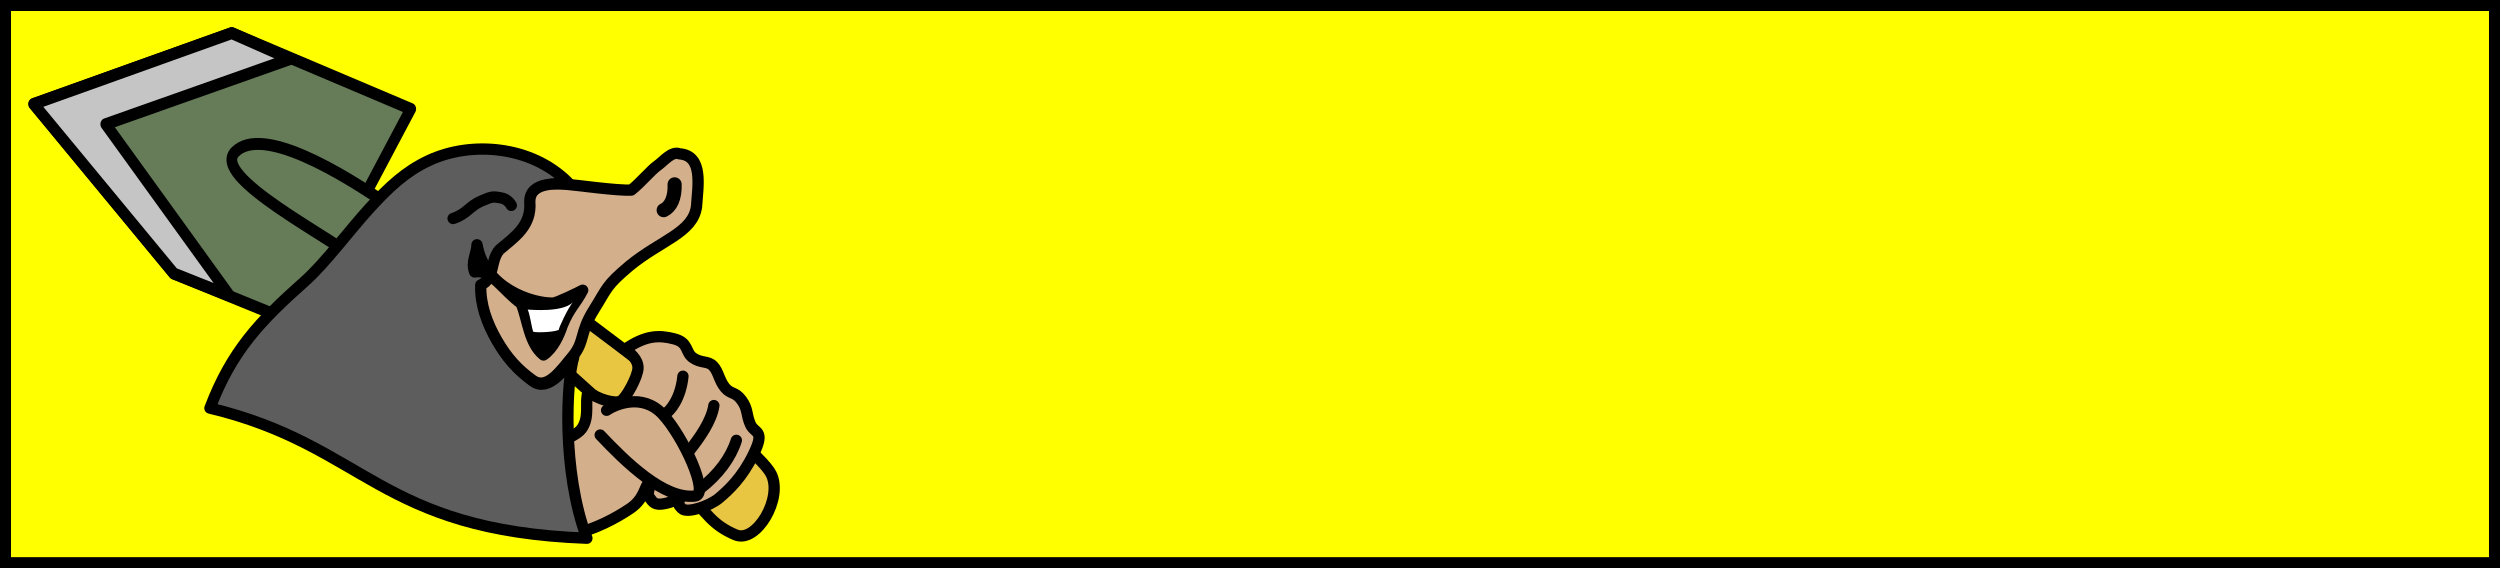 <?xml version="1.0" encoding="UTF-8" standalone="no"?>
<!-- Created with Inkscape (http://www.inkscape.org/) -->
<svg
   xmlns:dc="http://purl.org/dc/elements/1.1/"
   xmlns:cc="http://creativecommons.org/ns#"
   xmlns:rdf="http://www.w3.org/1999/02/22-rdf-syntax-ns#"
   xmlns:svg="http://www.w3.org/2000/svg"
   xmlns="http://www.w3.org/2000/svg"
   xmlns:sodipodi="http://sodipodi.sourceforge.net/DTD/sodipodi-0.dtd"
   xmlns:inkscape="http://www.inkscape.org/namespaces/inkscape"
   width="220"
   height="50"
   id="svg2"
   sodipodi:version="0.32"
   inkscape:version="0.46"
   version="1.0"
   inkscape:export-filename="C:\Download\6.png"
   inkscape:export-xdpi="90.681816"
   inkscape:export-ydpi="90.681816"
   sodipodi:docname="geokret-banerek-zolty.svg"
   inkscape:output_extension="org.inkscape.output.svg.inkscape">
  <rect width="100%" height="100%" fill="#333333" stroke="none"/>
  <defs
     id="defs4">
    <inkscape:perspective
       sodipodi:type="inkscape:persp3d"
       inkscape:vp_x="0 : 526.18109 : 1"
       inkscape:vp_y="0 : 1000 : 0"
       inkscape:vp_z="744.09448 : 526.18109 : 1"
       inkscape:persp3d-origin="372.04724 : 350.78739 : 1"
       id="perspective10" />
    <inkscape:perspective
       id="perspective2420"
       inkscape:persp3d-origin="372.04724 : 350.78739 : 1"
       inkscape:vp_z="744.09448 : 526.18109 : 1"
       inkscape:vp_y="0 : 1000 : 0"
       inkscape:vp_x="0 : 526.18109 : 1"
       sodipodi:type="inkscape:persp3d" />
  </defs>
  <sodipodi:namedview
     id="base"
     pagecolor="#ffffff"
     bordercolor="#666666"
     borderopacity="1.0"
     gridtolerance="10000"
     guidetolerance="10"
     objecttolerance="10"
     inkscape:pageopacity="0.0"
     inkscape:pageshadow="2"
     inkscape:zoom="3.6772727"
     inkscape:cx="81.129286"
     inkscape:cy="45.264931"
     inkscape:document-units="px"
     inkscape:current-layer="layer1"
     showgrid="false"
     inkscape:window-width="1280"
     inkscape:window-height="977"
     inkscape:window-x="-4"
     inkscape:window-y="-4" />
  <g
     inkscape:label="Layer 1"
     inkscape:groupmode="layer"
     id="layer1">
    <rect
       style="fill:#ffff00;stroke:#000000;stroke-width:0.969;stroke-opacity:1;fill-opacity:1"
       id="rect2381"
       width="219.031"
       height="49.031"
       x="0.484"
       y="0.484" />
    <g
       id="g2781"
       transform="translate(2.176,-83.758)">
      <g
         id="g2802"
         transform="translate(-1.904,83.486)">
        <polygon
           transform="matrix(0.603,-6.0847932e-2,5.4738541e-2,0.671,-28.206,-33.162)"
           style="fill:#ffffff;fill-rule:nonzero;stroke-linecap:round;stroke-linejoin:round"
           class="fil59"
           points="151.143,106.696 151.073,106.766 151.143,106.696 "
           id="polygon3452" />
        <polygon
           transform="matrix(0.603,-6.0847932e-2,5.4738541e-2,0.671,-28.206,-33.162)"
           style="fill:#ffffff;fill-rule:nonzero;stroke-linecap:round;stroke-linejoin:round"
           class="fil59"
           points="151.955,106.908 152.06,107.049 151.955,106.908 "
           id="polygon3454" />
        <polygon
           transform="matrix(0.603,-6.0847932e-2,5.4738541e-2,0.671,-28.206,-33.162)"
           style="fill:#ffffff;fill-rule:nonzero;stroke-linecap:round;stroke-linejoin:round"
           class="fil59"
           points="147.686,117.844 147.545,117.914 147.686,117.844 "
           id="polygon3482" />
        <path
           sodipodi:nodetypes="cssz"
           id="path4963"
           d="M 45.247,23.853 C 49.991,27.769 66.154,39.154 67.587,41.984 C 68.662,44.108 66.283,48.117 64.456,47.338 C 60.528,45.663 62.29,43.55 45.752,29.661"
           style="fill:#e9c642;fill-opacity:1;fill-rule:evenodd;stroke:#000000;stroke-width:0.994;stroke-linecap:round;stroke-linejoin:round;stroke-miterlimit:4;stroke-dasharray:none;stroke-opacity:1" />
        <path
           sodipodi:nodetypes="cscszczzzzzzzzzczzzzzz"
           id="path4965"
           d="M 45.851,40.213 C 46.658,39.756 50.184,39.052 50.925,37.986 C 51.666,36.92 51.151,35.629 51.489,34.732 C 52.355,35.432 53.835,35.816 54.336,35.575 C 54.806,35.35 55.865,33.412 55.873,32.65 C 55.882,31.889 55.167,31.307 54.717,31.025 C 56.565,29.74 57.739,29.755 59.056,30.092 C 60.373,30.428 59.994,31.272 60.728,31.771 C 61.444,32.258 62.019,32.007 62.481,32.48 C 62.944,32.952 63.014,33.752 63.519,34.37 C 64.037,35.003 64.423,34.709 64.993,35.496 C 65.564,36.282 65.379,36.725 65.752,37.598 C 66.125,38.472 67.095,38.057 66.053,40.212 C 65.043,42.302 63.831,43.411 62.997,44.112 C 62.141,44.83 60.178,45.468 59.745,45.029 C 59.227,44.506 59.45,44.549 59.601,44.038 C 59.183,44.227 58.962,44.451 58.167,44.599 C 57.371,44.746 57.194,44.496 56.867,44.033 C 56.54,43.57 57.272,42.505 56.858,42.748 C 56.444,42.99 56.489,44.125 55.21,45.004 C 53.932,45.883 51.934,46.912 50.331,47.208 C 48.728,47.503 47.713,46.336 46.976,46.317"
           style="fill:#d4af8b;fill-opacity:1;fill-rule:evenodd;stroke:#000000;stroke-width:0.994;stroke-linecap:round;stroke-linejoin:round;stroke-miterlimit:4;stroke-dasharray:none;stroke-opacity:1" />
        <path
           sodipodi:nodetypes="cszz"
           id="path7908"
           d="M 52.544,38.555 C 54.721,40.86 58.143,44.256 60.901,43.921 C 62.184,43.766 59.874,38.71 58.052,36.742 C 56.23,34.774 53.778,35.916 53.108,36.376"
           style="fill:none;fill-opacity:0.75;fill-rule:evenodd;stroke:#000000;stroke-width:0.994;stroke-linecap:round;stroke-linejoin:round;stroke-miterlimit:4;stroke-dasharray:none;stroke-opacity:1" />
        <path
           sodipodi:nodetypes="cz"
           id="path7910"
           d="M 58.224,36.685 C 58.7,36.506 59.64,35.299 59.828,33.38"
           style="fill:none;fill-opacity:0.75;fill-rule:evenodd;stroke:#000000;stroke-width:0.994;stroke-linecap:round;stroke-linejoin:round;stroke-miterlimit:4;stroke-dasharray:none;stroke-opacity:1" />
        <path
           sodipodi:nodetypes="cz"
           id="path7912"
           d="M 60.35,39.988 C 61.288,38.814 62.352,37.306 62.549,35.963"
           style="fill:none;fill-opacity:0.75;fill-rule:evenodd;stroke:#000000;stroke-width:0.994;stroke-linecap:round;stroke-linejoin:round;stroke-miterlimit:4;stroke-dasharray:none;stroke-opacity:1" />
        <path
           sodipodi:nodetypes="cz"
           id="path7914"
           d="M 61.376,43.245 C 62.946,42.026 64.028,40.568 64.528,39.022"
           style="fill:none;fill-opacity:0.75;fill-rule:evenodd;stroke:#000000;stroke-width:0.994;stroke-linecap:round;stroke-linejoin:round;stroke-miterlimit:4;stroke-dasharray:none;stroke-opacity:1" />
        <g
           transform="matrix(0.235,1.3832325e-2,-1.2443501e-2,0.262,-20.559,-247.265)"
           id="g23226">
          <path
             style="opacity:1;fill:#667b58;fill-opacity:1;fill-rule:evenodd;stroke:#000000;stroke-width:4;stroke-linecap:butt;stroke-linejoin:round;stroke-miterlimit:4;stroke-dasharray:none;stroke-opacity:1"
             d="M 291.293,966.005 L 252.616,1040.183 L 205.718,1025.796 L 150.411,971.798 L 223.094,944.144 L 291.293,966.005 z"
             id="path17385"
             sodipodi:nodetypes="cccccc" />
          <path
             style="opacity:1;fill:#c5c5c5;fill-opacity:1;fill-rule:evenodd;stroke:#000000;stroke-width:4;stroke-linecap:butt;stroke-linejoin:round;stroke-miterlimit:4;stroke-dasharray:none;stroke-opacity:1"
             d="M 205.718,1025.796 L 150.411,971.797 L 223.094,944.144 L 245.422,951.634 L 177.669,977.13 L 226.977,1032.148 L 205.718,1025.796 z"
             id="path19326"
             sodipodi:nodetypes="ccccccc" />
          <path
             style="fill:#667b58;fill-opacity:1;fill-rule:evenodd;stroke:#000000;stroke-width:4;stroke-linecap:butt;stroke-linejoin:round;stroke-miterlimit:4;stroke-dasharray:none;stroke-opacity:1"
             d="M 288.18,1000.584 L 278.982,1020.232 C 263.78,1010.425 217.319,992.737 226.587,983.768 C 235.999,974.658 265.003,987.542 288.18,1000.584 z"
             id="path20297"
             sodipodi:nodetypes="cczc" />
        </g>
        <path
           sodipodi:nodetypes="cccszscccczzc"
           id="path13486"
           d="M 50.208,31.742 C 49.594,33.696 49.131,41.67 51.375,47.637 C 33.014,46.958 31.945,39.485 18.202,36.185 C 20.096,31.204 22.539,28.582 26.537,25.037 C 28.323,23.453 30.509,20.501 32.248,18.598 C 33.987,16.696 35.44,15.349 37.461,14.401 C 41.185,12.655 46.464,13.092 49.687,16.302 C 48.731,16.555 46.416,16.262 46.434,18.144 C 46.603,20.268 45.093,21.237 43.767,22.366 C 42.903,23.36 43.398,24.89 42.12,25.463 C 42.06,27.165 42.654,28.808 43.524,30.317 C 44.431,31.893 45.375,32.908 46.664,33.838 C 47.953,34.768 49.388,32.812 50.208,31.742 z"
           style="fill:#5d5d5d;fill-opacity:1;fill-rule:evenodd;stroke:#000000;stroke-width:0.994;stroke-linecap:butt;stroke-linejoin:round;stroke-miterlimit:4;stroke-dasharray:none;stroke-opacity:1" />
        <path
           sodipodi:nodetypes="ccccczzczccczz"
           id="path16414"
           d="M 50.124,31.629 C 49.041,32.934 47.869,34.656 46.58,33.725 C 45.291,32.795 44.348,31.78 43.44,30.204 C 42.571,28.695 41.976,27.052 42.036,25.35 C 43.315,24.778 42.82,23.247 43.683,22.253 C 45.009,21.124 46.519,20.155 46.35,18.031 C 46.332,16.149 49.021,16.464 49.666,16.5 C 50.341,16.539 54.063,17.075 55.283,16.997 C 56.128,16.332 57.036,15.223 57.59,14.841 C 58.129,14.468 58.845,13.535 59.526,13.81 C 61.653,13.965 61.138,16.665 61.023,18.44 C 60.716,20.762 57.901,21.391 55.104,23.685 C 53.031,25.436 53.212,25.58 51.967,27.566 C 50.722,29.552 51.207,30.324 50.124,31.629 z"
           style="fill:#d4af8b;fill-opacity:1;fill-rule:evenodd;stroke:#000000;stroke-width:0.994;stroke-linecap:butt;stroke-linejoin:round;stroke-miterlimit:4;stroke-dasharray:none;stroke-opacity:1" />
        <path
           sodipodi:nodetypes="cc"
           id="path26307"
           d="M 59.094,16.494 C 59.138,17.682 58.75,18.474 58.131,18.769"
           style="fill:none;fill-opacity:0.75;fill-rule:evenodd;stroke:#000000;stroke-width:1.242;stroke-linecap:round;stroke-linejoin:miter;stroke-miterlimit:4;stroke-dasharray:none;stroke-opacity:1" />
        <path
           sodipodi:nodetypes="cccccccc"
           style="fill:#000000;fill-rule:nonzero;stroke:#000000;stroke-width:0.994;stroke-linecap:round;stroke-linejoin:round;stroke-miterlimit:4;stroke-dasharray:none;stroke-opacity:1"
           class="fil58"
           d="M 48.396,26.943 C 48.765,26.929 50.738,25.959 51.004,25.81 C 50.366,27.042 49.873,27.302 49.216,28.892 C 48.926,29.77 48.407,30.926 47.556,31.51 C 46.296,30.487 46.186,28.49 45.604,26.983 C 44.017,25.851 42.947,23.913 41.501,24.206 C 41.157,23.323 41.687,22.626 41.703,21.813 C 42.366,25.63 46.532,26.988 48.396,26.943 z"
           id="path27278" />
        <path
           style="fill:#ffffff;fill-rule:nonzero"
           class="fil59"
           d="M 48.92,29.276 C 48.698,29.485 47.045,29.569 46.655,29.468 C 46.503,29.092 46.377,27.964 46.165,27.515 C 46.461,27.524 49.209,27.787 50.131,26.883 C 49.734,27.328 48.792,29.326 48.92,29.276 L 48.92,29.276 z"
           id="path28251" />
        <path
           sodipodi:nodetypes="czzc"
           id="path30216"
           d="M 39.601,19.498 C 40.791,19.115 41.022,18.422 42.067,17.967 C 43.111,17.512 43.116,17.583 43.78,17.677 C 44.444,17.772 44.723,18.346 44.723,18.346"
           style="fill:none;fill-opacity:0.75;fill-rule:evenodd;stroke:#000000;stroke-width:0.994;stroke-linecap:round;stroke-linejoin:round;stroke-miterlimit:4;stroke-dasharray:none;stroke-opacity:1" />
      </g>
    </g>
    <polygon
       transform="matrix(1.809,0,0,1.842,-358.822,-280.666)"
       style="fill:#ffffff;fill-rule:nonzero"
       class="fil59"
       points="99.955,101.792 100.167,101.792 99.955,101.792 "
       id="polygon2519" />
    <polygon
       transform="matrix(1.809,0,0,1.842,-358.822,-280.666)"
       style="fill:#ffffff;fill-rule:nonzero"
       class="fil59"
       points="149.309,106.555 149.485,106.555 149.309,106.555 "
       id="polygon2521" />
    <polygon
       transform="matrix(1.809,0,0,1.842,-358.822,-280.666)"
       style="fill:#000000;fill-rule:nonzero"
       class="fil58"
       points="116.395,107.26 116.606,107.26 116.395,107.26 "
       id="polygon2523" />
    <polygon
       transform="matrix(1.809,0,0,1.842,-358.822,-280.666)"
       style="fill:#ffffff;fill-rule:nonzero"
       class="fil59"
       points="143.276,110.647 143.382,110.647 143.276,110.647 "
       id="polygon2525" />
    <polygon
       transform="matrix(1.809,0,0,1.842,-358.822,-280.666)"
       style="fill:#ffffff;fill-rule:nonzero"
       class="fil59"
       points="142.077,111.317 142.289,111.317 142.077,111.317 "
       id="polygon2527" />
    <polygon
       transform="matrix(1.809,0,0,1.842,-358.822,-280.666)"
       style="fill:#ffffff;fill-rule:nonzero"
       class="fil59"
       points="85.245,126.981 85.35,126.981 85.245,126.981 "
       id="polygon2529" />
    <polygon
       transform="matrix(1.809,0,0,1.842,-358.822,-280.666)"
       style="fill:#ffffff;fill-rule:nonzero"
       class="fil59"
       points="149.944,135.871 150.12,135.871 149.944,135.871 "
       id="polygon2531" />
    <polygon
       transform="matrix(1.809,0,0,1.842,-358.822,-280.666)"
       style="fill:#ffffff;fill-rule:nonzero"
       class="fil59"
       points="82.246,140.951 82.457,140.951 82.246,140.951 "
       id="polygon2533" />
    <polygon
       transform="matrix(1.809,0,0,1.842,-358.822,-280.666)"
       style="fill:#ffffff;fill-rule:nonzero"
       class="fil59"
       points="109.339,141.797 109.586,141.797 109.339,141.797 "
       id="polygon2535" />
    <polygon
       transform="matrix(1.809,0,0,1.842,-358.822,-280.666)"
       style="fill:#ffffff;fill-rule:nonzero"
       class="fil59"
       points="131.07,148.218 131.247,148.218 131.07,148.218 "
       id="polygon2537" />
    <polygon
       transform="matrix(1.809,0,0,1.842,-358.822,-280.666)"
       style="fill:#ffffff;fill-rule:nonzero"
       class="fil59"
       points="113.079,153.298 113.255,153.298 113.079,153.298 "
       id="polygon2539" />
    <polygon
       transform="matrix(1.809,0,0,1.842,-358.822,-280.666)"
       style="fill:#ffffff;fill-rule:nonzero"
       class="fil59"
       points="145.605,153.721 145.781,153.721 145.605,153.721 "
       id="polygon2541" />
    <polygon
       transform="matrix(1.809,0,0,1.842,-358.822,-280.666)"
       style="fill:#ffffff;fill-rule:nonzero"
       class="fil59"
       points="106.164,157.708 106.305,157.708 106.164,157.708 "
       id="polygon2543" />
    <polygon
       transform="matrix(1.809,0,0,1.842,-358.822,-280.666)"
       style="fill:#ffffff;fill-rule:nonzero"
       class="fil59"
       points="129.589,173.477 129.765,173.477 129.589,173.477 "
       id="polygon2545" />
    <polygon
       transform="matrix(1.809,0,0,1.842,-358.822,-280.666)"
       style="fill:#000000;fill-rule:nonzero"
       class="fil58"
       points="100.59,177.569 100.943,177.569 100.59,177.569 "
       id="polygon2547" />
    <polygon
       transform="matrix(1.809,0,0,1.842,-358.822,-280.666)"
       style="fill:#ffffff;fill-rule:nonzero"
       class="fil59"
       points="109.692,201.205 110.327,201.205 109.692,201.205 "
       id="polygon2549" />
    <polygon
       transform="matrix(1.809,0,0,1.842,-358.822,-280.666)"
       style="fill:#000000;fill-rule:nonzero"
       class="fil58"
       points="89.584,203.004 89.76,203.004 89.584,203.004 "
       id="polygon2551" />
    <polygon
       transform="matrix(1.809,0,0,1.842,-358.822,-280.666)"
       style="fill:#ffffff;fill-rule:nonzero"
       class="fil59"
       points="109.621,203.251 109.974,203.251 109.621,203.251 "
       id="polygon2553" />
    <polygon
       transform="matrix(1.809,0,0,1.842,-358.822,-280.666)"
       style="fill:#ffffff;fill-rule:nonzero"
       class="fil59"
       points="106.023,203.322 106.199,203.322 106.023,203.322 "
       id="polygon2555" />
    <polygon
       id="polygon3440"
       points="99.955,101.792 100.167,101.792 99.955,101.792 "
       class="fil59"
       style="fill:#ffffff;fill-rule:nonzero"
       transform="matrix(1.214,0,0,1.081,-245.96,-261.302)" />
    <polygon
       id="polygon3450"
       points="149.309,106.555 149.485,106.555 149.309,106.555 "
       class="fil59"
       style="fill:#ffffff;fill-rule:nonzero"
       transform="matrix(1.214,0,0,1.081,-245.96,-261.302)" />
    <polygon
       id="polygon3456"
       points="116.395,107.26 116.606,107.26 116.395,107.26 "
       class="fil58"
       style="fill:#000000;fill-rule:nonzero"
       transform="matrix(1.214,0,0,1.081,-245.96,-261.302)" />
    <polygon
       id="polygon3466"
       points="143.276,110.647 143.382,110.647 143.276,110.647 "
       class="fil59"
       style="fill:#ffffff;fill-rule:nonzero"
       transform="matrix(1.214,0,0,1.081,-245.96,-261.302)" />
    <polygon
       id="polygon3472"
       points="142.077,111.317 142.289,111.317 142.077,111.317 "
       class="fil59"
       style="fill:#ffffff;fill-rule:nonzero"
       transform="matrix(1.214,0,0,1.081,-245.96,-261.302)" />
    <polygon
       id="polygon3504"
       points="85.245,126.981 85.35,126.981 85.245,126.981 "
       class="fil59"
       style="fill:#ffffff;fill-rule:nonzero"
       transform="matrix(1.214,0,0,1.081,-245.96,-261.302)" />
    <polygon
       id="polygon3520"
       points="149.944,135.871 150.12,135.871 149.944,135.871 "
       class="fil59"
       style="fill:#ffffff;fill-rule:nonzero"
       transform="matrix(1.214,0,0,1.081,-245.96,-261.302)" />
    <polygon
       id="polygon3532"
       points="82.246,140.951 82.457,140.951 82.246,140.951 "
       class="fil59"
       style="fill:#ffffff;fill-rule:nonzero"
       transform="matrix(1.214,0,0,1.081,-245.96,-261.302)" />
    <polygon
       id="polygon3536"
       points="109.339,141.797 109.586,141.797 109.339,141.797 "
       class="fil59"
       style="fill:#ffffff;fill-rule:nonzero"
       transform="matrix(1.214,0,0,1.081,-245.96,-261.302)" />
    <polygon
       id="polygon3560"
       points="131.07,148.218 131.247,148.218 131.07,148.218 "
       class="fil59"
       style="fill:#ffffff;fill-rule:nonzero"
       transform="matrix(1.214,0,0,1.081,-245.96,-261.302)" />
    <polygon
       id="polygon3572"
       points="113.079,153.298 113.255,153.298 113.079,153.298 "
       class="fil59"
       style="fill:#ffffff;fill-rule:nonzero"
       transform="matrix(1.214,0,0,1.081,-245.96,-261.302)" />
    <polygon
       id="polygon3576"
       points="145.605,153.721 145.781,153.721 145.605,153.721 "
       class="fil59"
       style="fill:#ffffff;fill-rule:nonzero"
       transform="matrix(1.214,0,0,1.081,-245.96,-261.302)" />
    <polygon
       id="polygon3586"
       points="106.164,157.708 106.305,157.708 106.164,157.708 "
       class="fil59"
       style="fill:#ffffff;fill-rule:nonzero"
       transform="matrix(1.214,0,0,1.081,-245.96,-261.302)" />
    <polygon
       id="polygon3618"
       points="129.589,173.477 129.765,173.477 129.589,173.477 "
       class="fil59"
       style="fill:#ffffff;fill-rule:nonzero"
       transform="matrix(1.214,0,0,1.081,-245.96,-261.302)" />
    <polygon
       id="polygon3630"
       points="100.59,177.569 100.943,177.569 100.59,177.569 "
       class="fil58"
       style="fill:#000000;fill-rule:nonzero"
       transform="matrix(1.214,0,0,1.081,-245.96,-261.302)" />
    <polygon
       id="polygon3686"
       points="109.692,201.205 110.327,201.205 109.692,201.205 "
       class="fil59"
       style="fill:#ffffff;fill-rule:nonzero"
       transform="matrix(1.214,0,0,1.081,-245.96,-261.302)" />
    <polygon
       id="polygon3690"
       points="89.584,203.004 89.76,203.004 89.584,203.004 "
       class="fil58"
       style="fill:#000000;fill-rule:nonzero"
       transform="matrix(1.214,0,0,1.081,-245.96,-261.302)" />
    <polygon
       id="polygon3694"
       points="109.621,203.251 109.974,203.251 109.621,203.251 "
       class="fil59"
       style="fill:#ffffff;fill-rule:nonzero"
       transform="matrix(1.214,0,0,1.081,-245.96,-261.302)" />
    <polygon
       id="polygon3696"
       points="106.023,203.322 106.199,203.322 106.023,203.322 "
       class="fil59"
       style="fill:#ffffff;fill-rule:nonzero"
       transform="matrix(1.214,0,0,1.081,-245.96,-261.302)" />
  </g>
</svg>
